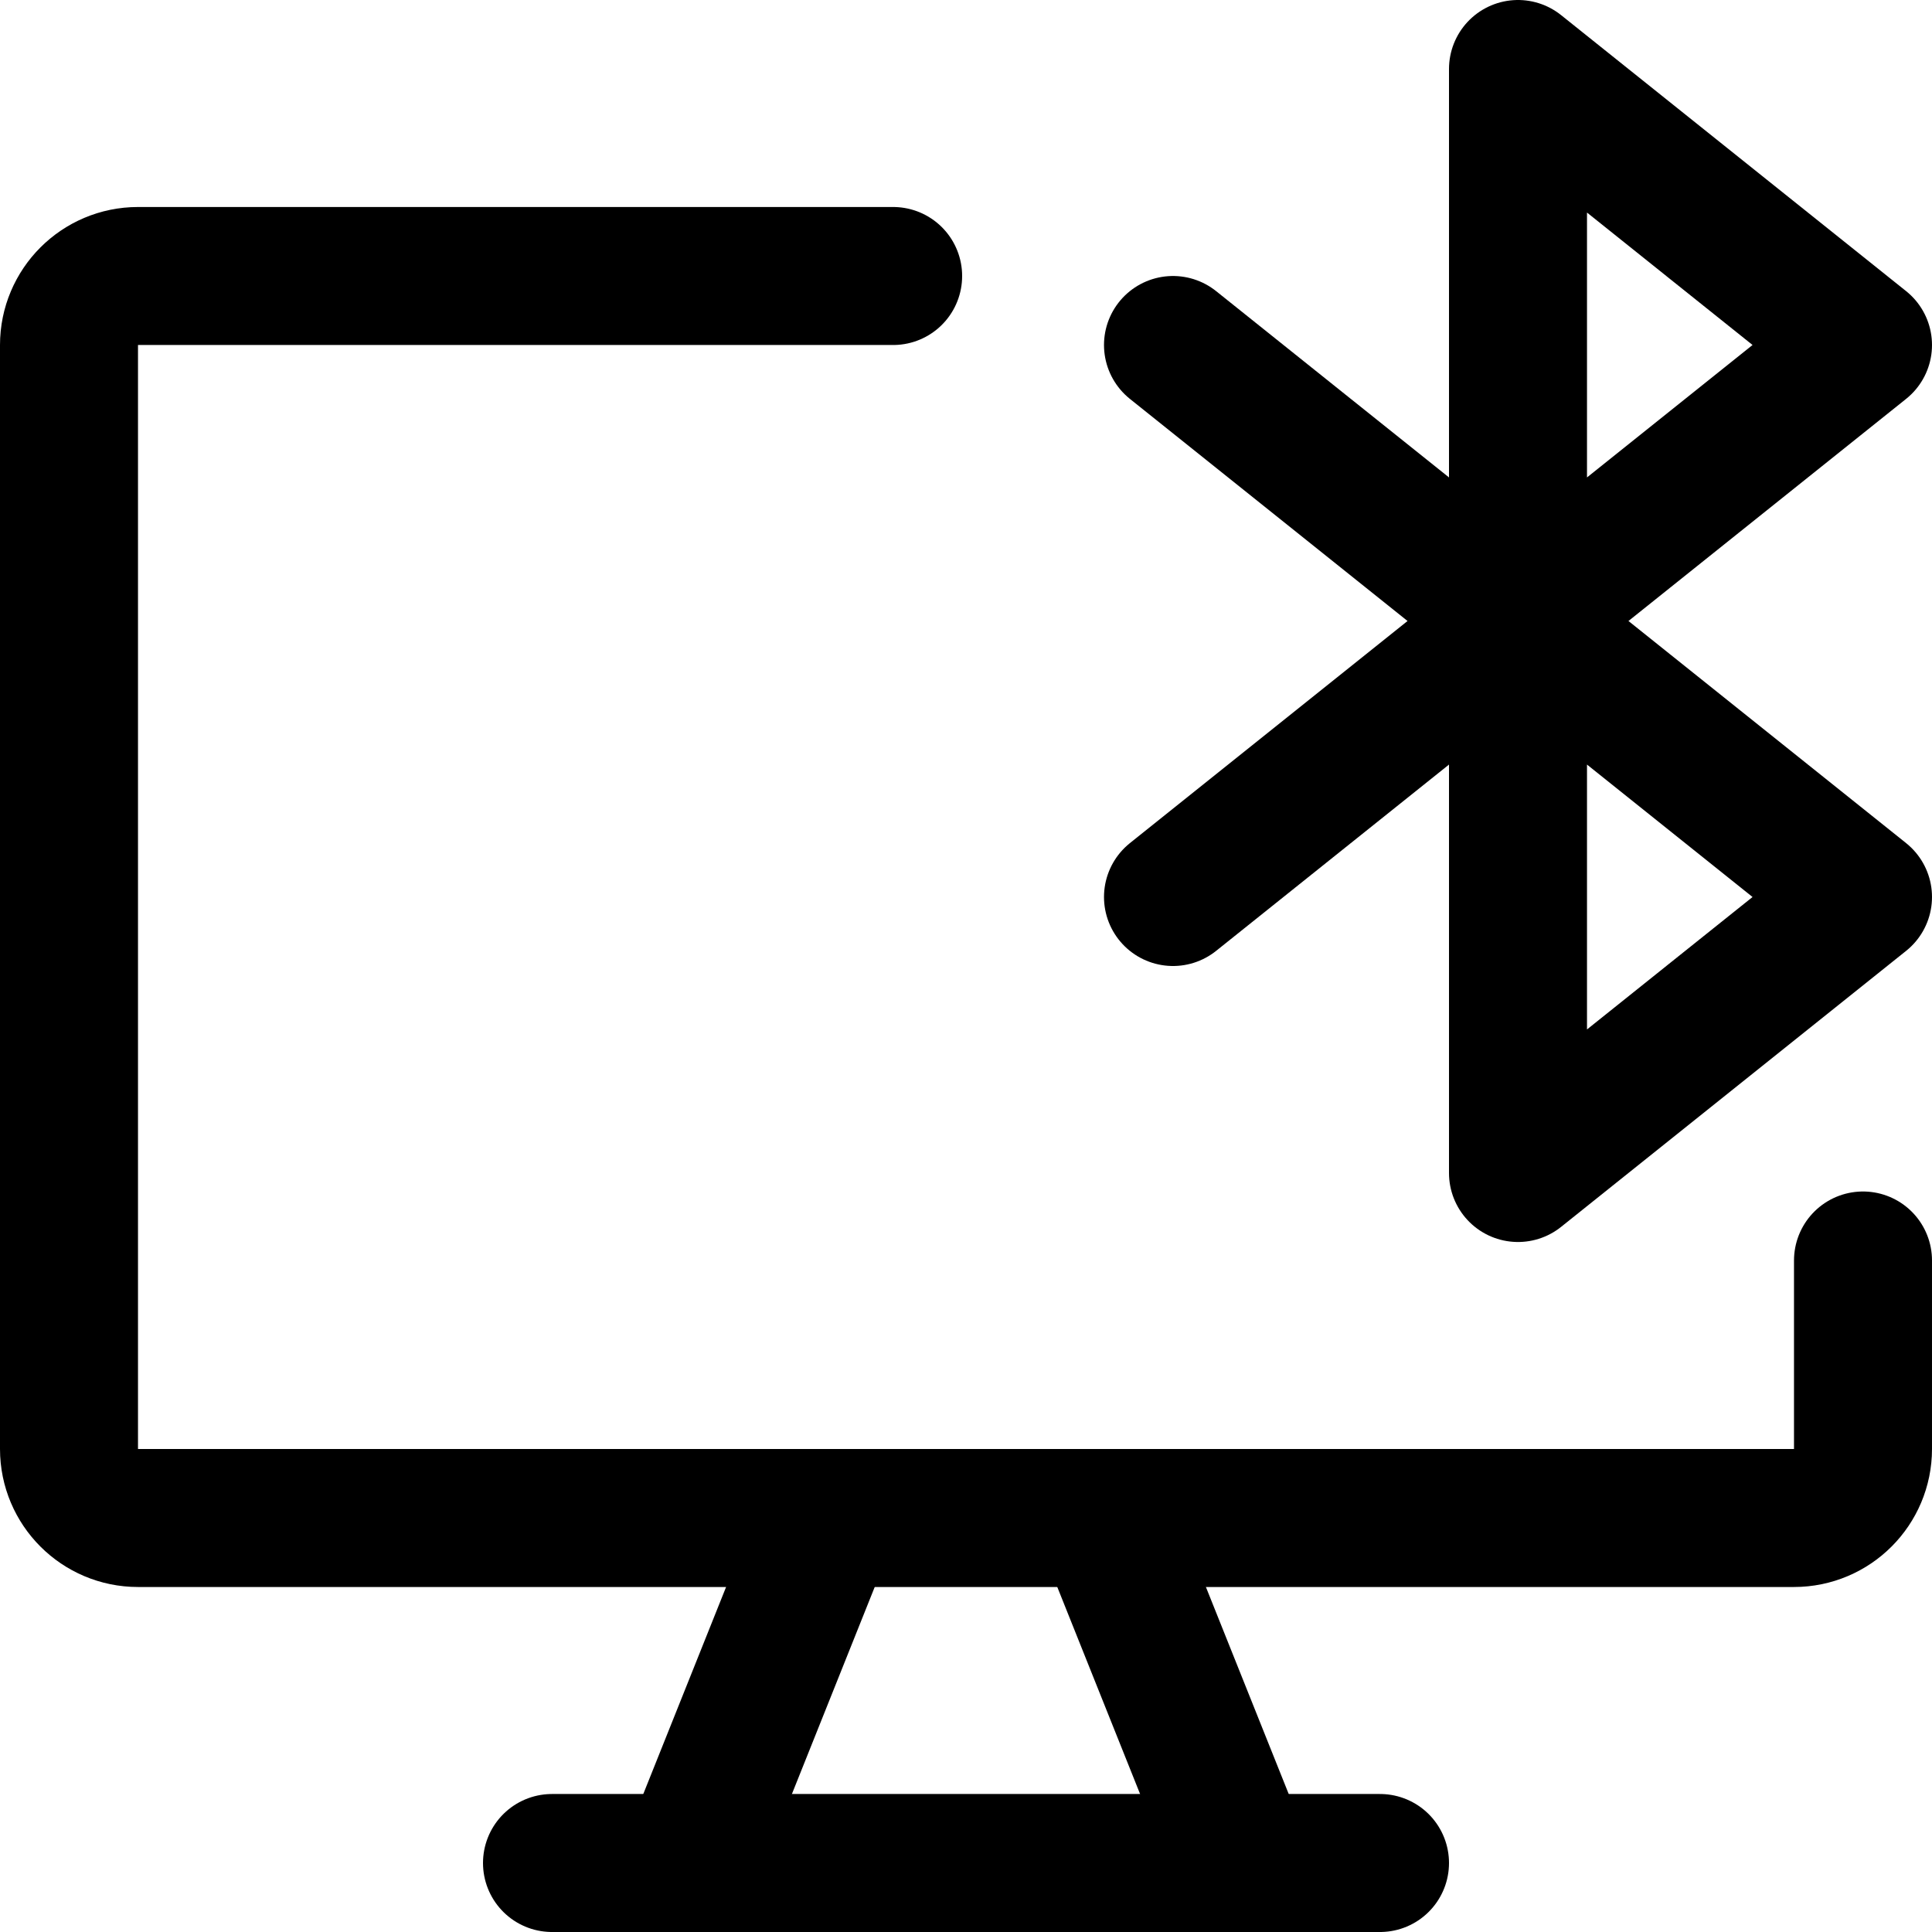 <svg xmlns="http://www.w3.org/2000/svg" fill="none" viewBox="0 0 14 14"><g id="monitor-bluetooth--wireless-wifi-internet-server-network-monitor-bluetooth-connection"><path id="Vector" stroke="#000000" stroke-linecap="round" stroke-linejoin="round" d="M6.472 2 1 2c-0.276 0 -0.5 0.224 -0.5 0.5v8c0 0.276 0.224 0.5 0.5 0.5h12c0.276 0 0.5 -0.224 0.5 -0.5V9.134" stroke-width="1"></path><path id="Vector_2" stroke="#000000" stroke-linecap="round" stroke-linejoin="round" d="m6 11 -1 2.5" stroke-width="1"></path><path id="Vector_3" stroke="#000000" stroke-linecap="round" stroke-linejoin="round" d="m8 11 1 2.5" stroke-width="1"></path><path id="Vector_4" stroke="#000000" stroke-linecap="round" stroke-linejoin="round" d="M4 13.5h6" stroke-width="1"></path><path id="Vector_5" stroke="#000000" stroke-linecap="round" stroke-linejoin="round" d="m8.5 6.5 5 -4 -2.5 -2v8l2.5 -2 -5 -4" stroke-width="1"></path></g></svg>